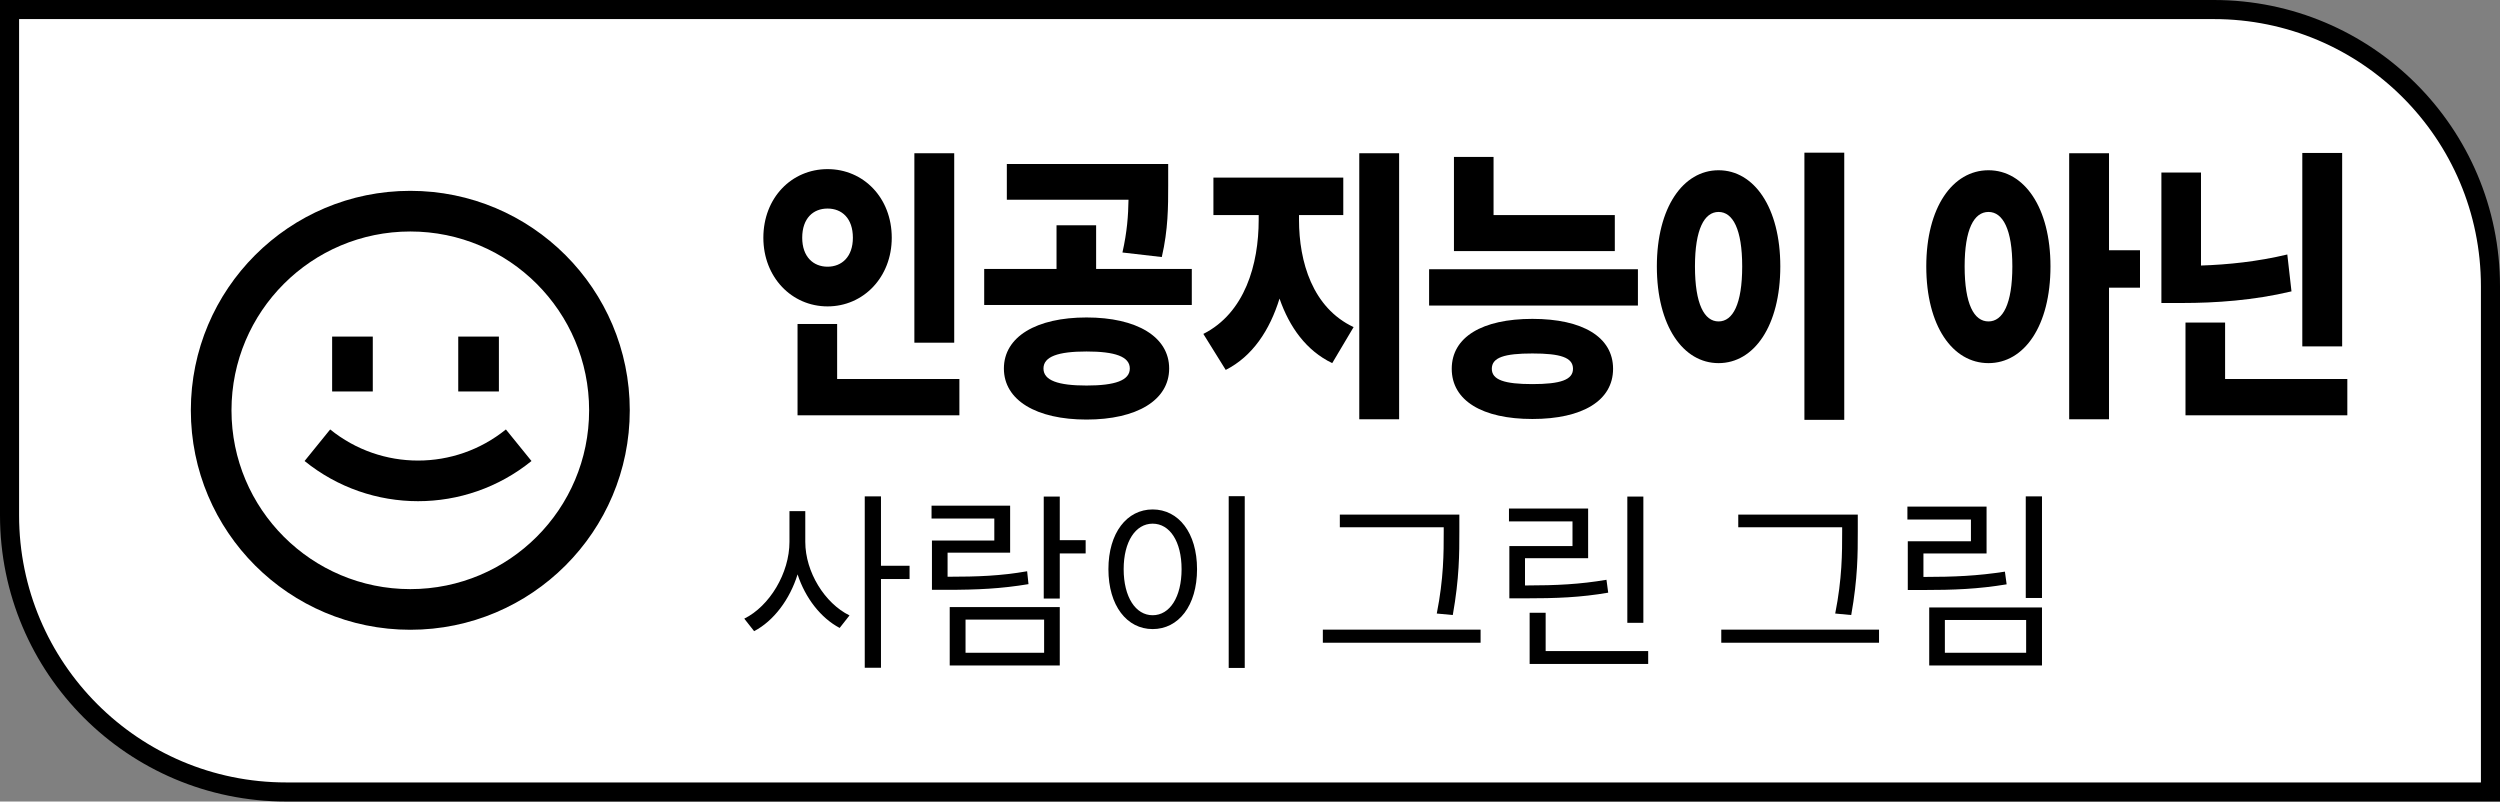 <svg width="131" height="42" viewBox="0 0 131 42" fill="none" xmlns="http://www.w3.org/2000/svg">
<rect x="0" y="0" width="131" height="42" fill="#808080" stroke="none"/>
<path d="M0.5 0.5H116C124.008 0.5 130.5 6.992 130.5 15V41.5H15C6.992 41.5 0.5 35.008 0.5 27V0.5Z" fill="white" stroke="black"/>
<path d="M15.96 24.157C19.427 26.964 24.384 26.964 27.85 24.157L26.509 22.503C23.825 24.677 19.985 24.677 17.301 22.503L15.96 24.157Z" fill="black"/>
<path d="M17.404 20.513V17.637H19.534V20.513H17.404Z" fill="black"/>
<path d="M24.012 17.637V20.513H26.142V17.637H24.012Z" fill="black"/>
<path fill-rule="evenodd" clip-rule="evenodd" d="M33 21.5C33 27.851 27.851 33 21.5 33C15.149 33 10 27.851 10 21.5C10 15.149 15.149 10 21.5 10C27.851 10 33 15.149 33 21.5ZM30.87 21.5C30.87 26.675 26.675 30.87 21.5 30.87C16.325 30.87 12.13 26.675 12.13 21.5C12.13 16.325 16.325 12.13 21.5 12.13C26.675 12.13 30.87 16.325 30.87 21.5Z" fill="black"/>
<path fill-rule="evenodd" clip-rule="evenodd" d="M86.819 13.96C86.819 10.868 88.198 8.921 90.053 8.921C91.909 8.921 93.288 10.868 93.288 13.96C93.288 17.081 91.909 19.028 90.053 19.028C88.198 19.028 86.819 17.081 86.819 13.96ZM91.291 13.96C91.291 12.013 90.801 11.106 90.053 11.106C89.306 11.106 88.816 12.013 88.816 13.96C88.816 15.936 89.306 16.843 90.053 16.843C90.801 16.843 91.291 15.936 91.291 13.96Z" fill="black"/>
<path fill-rule="evenodd" clip-rule="evenodd" d="M43.364 8.862C41.482 8.862 40 10.363 40 12.459C40 14.524 41.482 16.055 43.364 16.055C45.245 16.055 46.728 14.524 46.728 12.459C46.728 10.363 45.245 8.862 43.364 8.862ZM43.364 10.928C44.111 10.928 44.691 11.433 44.691 12.459C44.691 13.454 44.111 13.975 43.364 13.975C42.616 13.975 42.036 13.454 42.036 12.459C42.036 11.433 42.616 10.928 43.364 10.928Z" fill="black"/>
<path fill-rule="evenodd" clip-rule="evenodd" d="M56.934 16.635C54.305 16.635 52.604 17.645 52.604 19.31C52.604 20.974 54.305 21.985 56.934 21.985C59.563 21.985 61.264 20.974 61.264 19.31C61.264 17.645 59.563 16.635 56.934 16.635ZM56.934 18.418C58.429 18.418 59.202 18.686 59.202 19.31C59.202 19.934 58.429 20.202 56.934 20.202C55.439 20.202 54.678 19.934 54.678 19.31C54.678 18.686 55.439 18.418 56.934 18.418Z" fill="black"/>
<path d="M60.878 13.469C61.213 12.028 61.213 10.809 61.213 9.724V8.594H52.758V10.467H59.134C59.12 11.287 59.063 12.137 58.816 13.231L60.878 13.469Z" fill="black"/>
<path d="M63.055 17.497C65.233 16.397 65.955 13.856 65.955 11.522V11.27H63.583V9.308H70.388V11.27H68.068V11.522C68.068 13.722 68.777 16.13 70.929 17.14L69.808 19.028C68.453 18.376 67.569 17.149 67.047 15.645C66.532 17.309 65.631 18.673 64.228 19.384L63.055 17.497Z" fill="black"/>
<path fill-rule="evenodd" clip-rule="evenodd" d="M80.298 16.709C77.669 16.709 76.071 17.66 76.071 19.325C76.071 20.989 77.669 21.955 80.298 21.955C82.927 21.955 84.525 20.989 84.525 19.325C84.525 17.66 82.927 16.709 80.298 16.709ZM80.298 18.522C81.767 18.522 82.425 18.73 82.425 19.325C82.425 19.904 81.767 20.127 80.298 20.127C78.829 20.127 78.171 19.904 78.171 19.325C78.171 18.73 78.829 18.522 80.298 18.522Z" fill="black"/>
<path fill-rule="evenodd" clip-rule="evenodd" d="M104.197 8.921C102.316 8.921 100.937 10.868 100.937 13.96C100.937 17.081 102.316 19.028 104.197 19.028C106.066 19.028 107.445 17.081 107.445 13.96C107.445 10.868 106.066 8.921 104.197 8.921ZM104.197 11.106C104.945 11.106 105.447 12.013 105.447 13.96C105.447 15.936 104.945 16.843 104.197 16.843C103.437 16.843 102.947 15.936 102.947 13.96C102.947 12.013 103.437 11.106 104.197 11.106Z" fill="black"/>
<path d="M120.074 15.268C118.077 15.743 116.092 15.877 114.339 15.877H113.257V9.04H115.332V13.914C116.755 13.867 118.293 13.708 119.855 13.335L120.074 15.268Z" fill="black"/>
<path d="M94.551 22V8H96.639V22H94.551Z" fill="black"/>
<path d="M47.913 8.03V17.957H50.001V8.03H47.913Z" fill="black"/>
<path d="M41.791 21.762H50.272V19.86H43.866V16.977H41.791V21.762Z" fill="black"/>
<path d="M51.572 14.093V15.981H62.45V14.093H57.437V11.805H55.362V14.093H51.572Z" fill="black"/>
<path d="M71.226 21.97V8.03H73.314V21.97H71.226Z" fill="black"/>
<path d="M76.187 13.157H84.616V11.27H78.262V8.223H76.187V13.157Z" fill="black"/>
<path d="M74.885 14.108V16.011H85.827V14.108H74.885Z" fill="black"/>
<path d="M108.425 8.03V21.97H110.512V15.074H112.136V13.113H110.512V8.03H108.425Z" fill="black"/>
<path d="M120.641 18.151V8.015H122.729V18.151H120.641Z" fill="black"/>
<path d="M114.52 21.762V16.902H116.595V19.86H123V21.762H114.52Z" fill="black"/>
<path fill-rule="evenodd" clip-rule="evenodd" d="M58.081 29.825C58.081 27.917 59.052 26.695 60.398 26.695C61.754 26.695 62.725 27.917 62.725 29.825C62.725 31.742 61.754 32.964 60.398 32.964C59.052 32.964 58.081 31.742 58.081 29.825ZM61.915 29.825C61.915 28.374 61.298 27.44 60.398 27.44C59.507 27.44 58.88 28.374 58.88 29.825C58.88 31.285 59.507 32.238 60.398 32.238C61.298 32.238 61.915 31.285 61.915 29.825Z" fill="black"/>
<path d="M44.514 32.248C43.219 31.613 42.197 29.974 42.197 28.394V26.785H41.368V28.394C41.368 30.033 40.325 31.762 39 32.417L39.516 33.073C40.539 32.539 41.386 31.413 41.793 30.097C42.197 31.337 43.012 32.385 43.998 32.904L44.514 32.248Z" fill="black"/>
<path d="M53.822 29.934C52.424 30.177 51.26 30.22 49.653 30.222V28.96H52.931V26.497H48.813V27.172H52.102V28.325H48.834V30.907H49.552C51.242 30.907 52.446 30.848 53.893 30.609L53.822 29.934Z" fill="black"/>
<path d="M76.126 32.228C76.47 30.291 76.47 29.01 76.47 27.858V26.964H70.207V27.629H75.651V27.858C75.651 28.97 75.651 30.311 75.287 32.149L76.126 32.228Z" fill="black"/>
<path d="M84.27 31.056C82.814 31.305 81.599 31.354 79.829 31.354H79.09V28.613H82.399V27.321H79.07V26.646H83.218V29.248H79.91V30.679C81.597 30.677 82.785 30.616 84.179 30.381L84.27 31.056Z" fill="black"/>
<path d="M97.004 32.228C97.348 30.291 97.348 29.01 97.348 27.858V26.964H91.085V27.629H96.529V27.858C96.529 28.97 96.529 30.311 96.165 32.149L97.004 32.228Z" fill="black"/>
<path d="M105.148 30.619C103.641 30.867 102.406 30.917 100.707 30.917H99.968V28.364H103.277V27.222H99.948V26.546H104.096V29H100.788V30.232C102.406 30.23 103.614 30.178 105.057 29.954L105.148 30.619Z" fill="black"/>
<path d="M64.384 35V26H65.224V35H64.384Z" fill="black"/>
<path d="M45.313 26.01V34.99H46.163V30.341H47.661V29.646H46.163V26.01H45.313Z" fill="black"/>
<path d="M54.692 26.02V31.364H55.532V29H56.888V28.305H55.532V26.02H54.692Z" fill="black"/>
<path fill-rule="evenodd" clip-rule="evenodd" d="M49.765 31.811V34.871H55.532V31.811H49.765ZM54.712 32.467V34.205H50.594V32.467H54.712Z" fill="black"/>
<path d="M69.317 32.993V33.679H77.583V32.993H69.317Z" fill="black"/>
<path d="M85.272 32.636V26.02H86.112V32.636H85.272Z" fill="black"/>
<path d="M80.153 34.791V32.109H80.992V34.116H86.365V34.791H80.153Z" fill="black"/>
<path d="M90.195 32.993V33.679H98.461V32.993H90.195Z" fill="black"/>
<path d="M106.15 31.334V26.01H107V31.334H106.15Z" fill="black"/>
<path fill-rule="evenodd" clip-rule="evenodd" d="M101.091 34.871V31.831H107V34.871H101.091ZM106.17 34.205V32.487H101.911V34.205H106.17Z" fill="black"/>
</svg>

